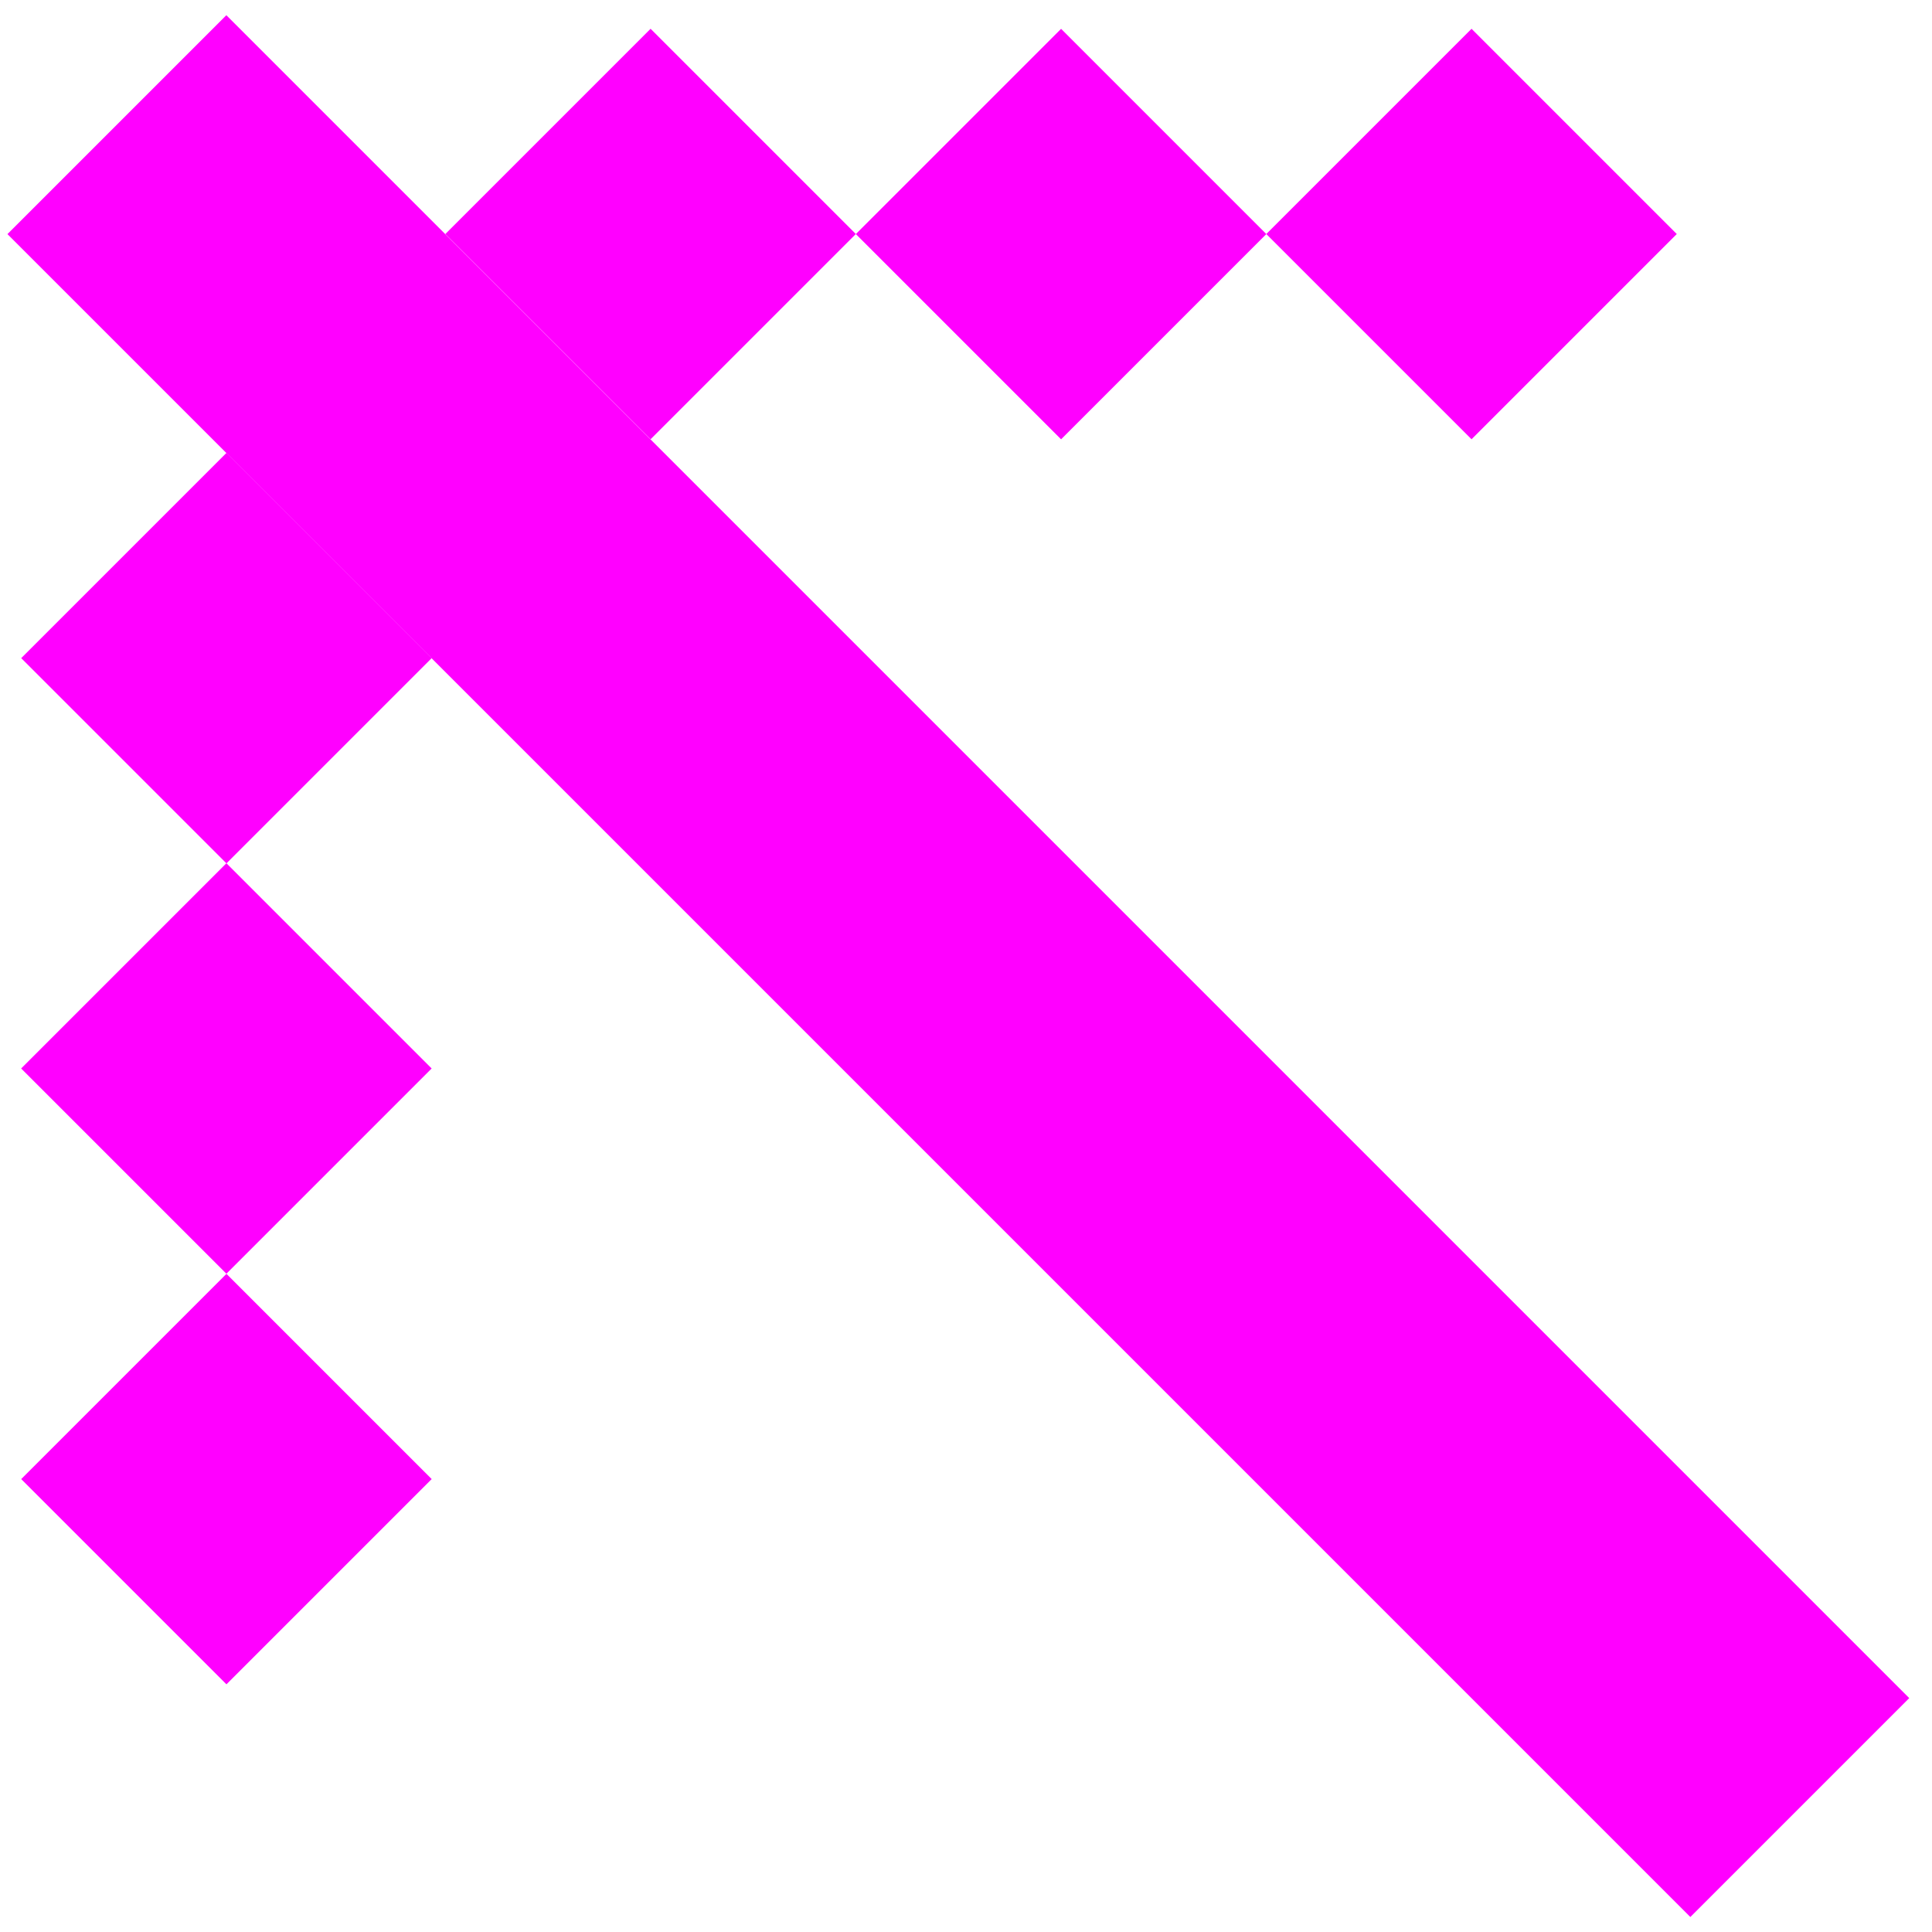 <?xml version="1.0" encoding="UTF-8"?>
<svg id="Layer_2" xmlns="http://www.w3.org/2000/svg" viewBox="0 0 128 128">
  <defs>
    <style>
      .cls-1 {
        fill: #f0f;
      }
    </style>
  </defs>
  <rect class="cls-1" x="53.24" y="-14.84" width="20.51" height="157.68" transform="translate(-26.66 63.65) rotate(-45)"/>
  <rect class="cls-1" x="33.49" y="5.89" width="19.23" height="19.23" transform="translate(1.66 35.02) rotate(-45)"/>
  <rect class="cls-1" x="5.39" y="33.99" width="19.23" height="19.23" transform="translate(-26.44 23.38) rotate(-45)"/>
  <rect class="cls-1" x="5.39" y="61.18" width="19.23" height="19.23" transform="translate(-45.67 31.34) rotate(-45)"/>
  <rect class="cls-1" x="5.39" y="88.38" width="19.23" height="19.23" transform="translate(-64.9 39.31) rotate(-45)"/>
  <rect class="cls-1" x="60.68" y="5.89" width="19.23" height="19.23" transform="translate(9.63 54.25) rotate(-45)"/>
  <rect class="cls-1" x="87.88" y="5.89" width="19.23" height="19.23" transform="translate(17.59 73.48) rotate(-45)"/>
</svg>
